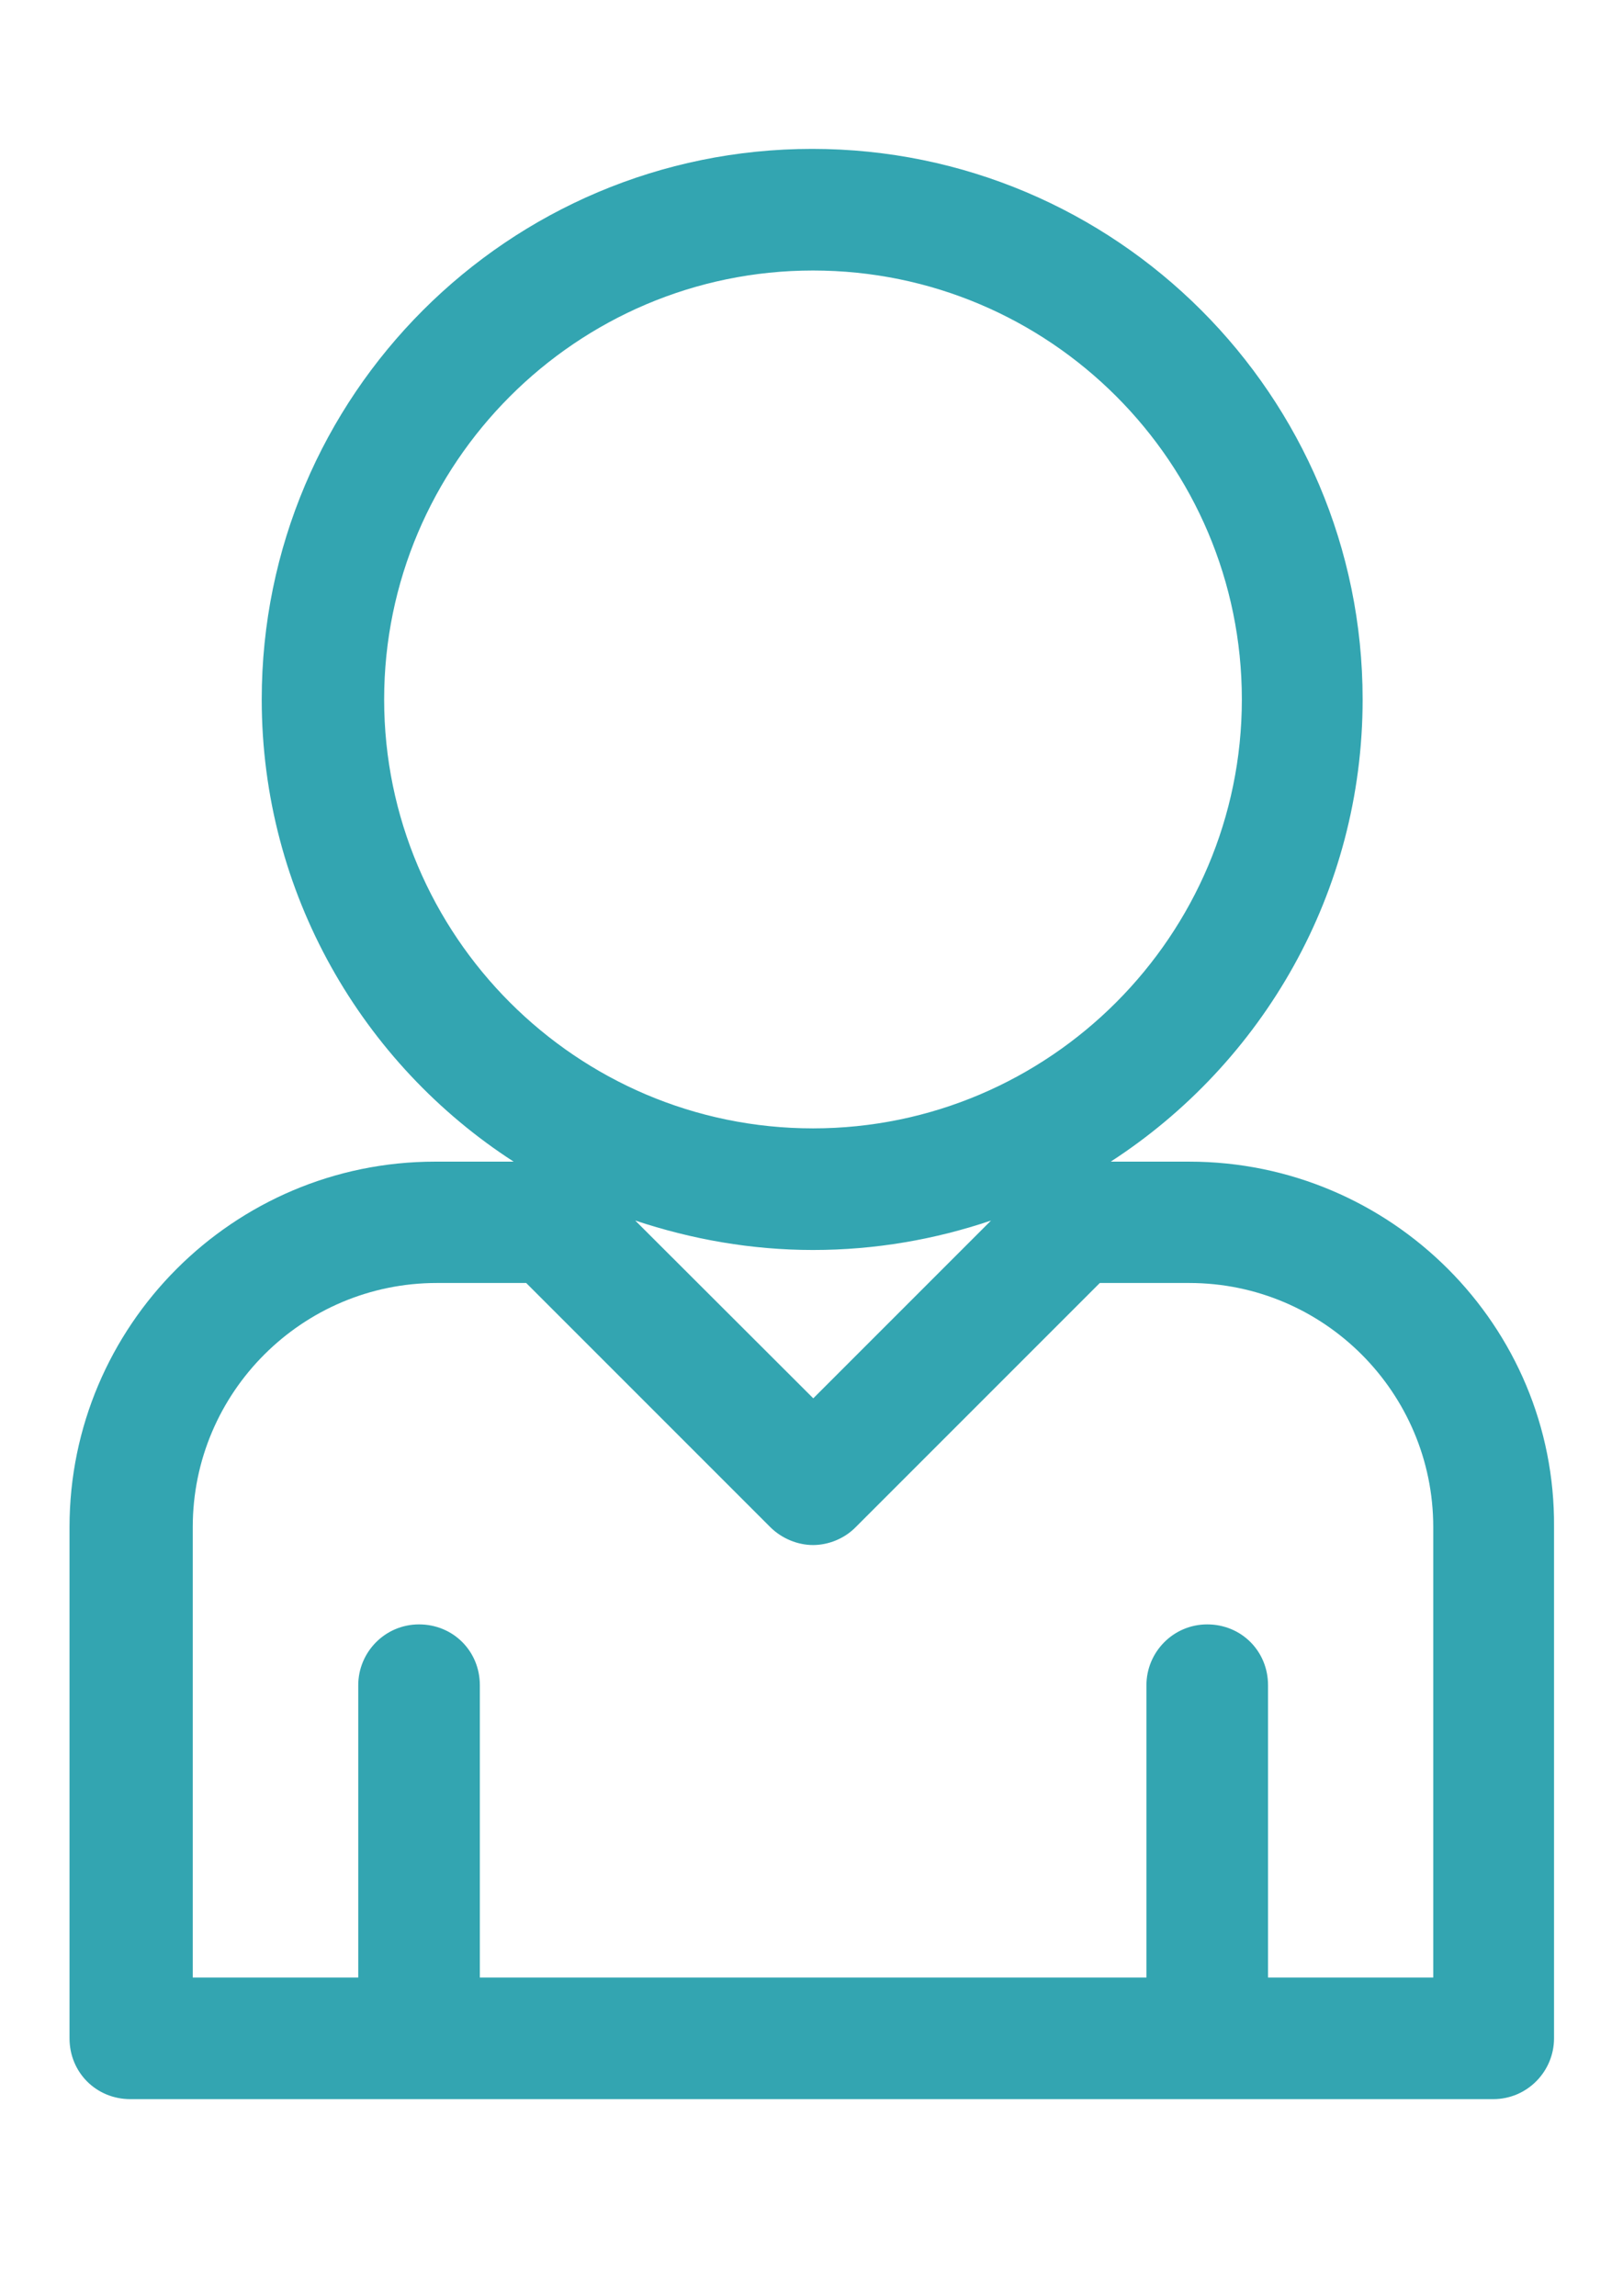 <?xml version="1.0" encoding="utf-8"?>
<!-- Generator: Adobe Illustrator 19.2.1, SVG Export Plug-In . SVG Version: 6.00 Build 0)  -->
<svg version="1.1"
	 id="Слой_1" inkscape:version="0.91 r13725" sodipodi:docname="login_1.svg" xmlns:cc="http://creativecommons.org/ns#" xmlns:dc="http://purl.org/dc/elements/1.1/" xmlns:inkscape="http://www.inkscape.org/namespaces/inkscape" xmlns:rdf="http://www.w3.org/1999/02/22-rdf-syntax-ns#" xmlns:sodipodi="http://sodipodi.sourceforge.net/DTD/sodipodi-0.dtd" xmlns:svg="http://www.w3.org/2000/svg"
	 xmlns="http://www.w3.org/2000/svg" xmlns:xlink="http://www.w3.org/1999/xlink" x="0px" y="0px" viewBox="0 0 595.3 841.9"
	 style="enable-background:new 0 0 595.3 841.9;" xml:space="preserve">
<style type="text/css">
	.st0{fill:#33A5B1;}
</style>
<g>
	
		<sodipodi:namedview  bordercolor="#666666" borderopacity="1" gridtolerance="10" guidetolerance="10" id="namedview3443" inkscape:current-layer="Слой_1" inkscape:cx="297.64999" inkscape:cy="420.95001" inkscape:pageopacity="0" inkscape:pageshadow="2" inkscape:window-height="837" inkscape:window-maximized="1" inkscape:window-width="1600" inkscape:window-x="-8" inkscape:window-y="-8" inkscape:zoom="0.28031832" objecttolerance="10" pagecolor="#33a5b1" showgrid="false">
		</sodipodi:namedview>
	<path id="path3441" inkscape:connector-curvature="0" class="st0" d="M436.2,426h-28.8c55.7-36.1,92.4-98.7,92.4-169.5
		c0-111.4-90.5-201.9-201.9-201.9S96,145,96,256.5c0,71.1,37,133.7,92.4,169.5h-28.8C85.5,426,25.5,486.3,25.5,560v187.5
		c0,12.5,9.8,22.3,22.3,22.3h499.9c12.5,0,22.3-10.2,22.3-22.3V560C570.6,486.3,510.3,426,436.2,426L436.2,426L436.2,426z
		 M140.9,256.5c0-86.5,70.5-157.3,157.3-157.3s157.3,70.5,157.3,157.3c0,86.5-70.5,157.3-157.3,157.3S140.9,343,140.9,256.5
		L140.9,256.5z M363.5,447.6l-65.2,65.2L233,447.6c20.7,6.9,42.6,10.8,65.2,10.8C321.2,458.4,343.1,454.5,363.5,447.6L363.5,447.6z
		 M525.7,725.2h-60.6V618c0-12.5-9.8-22.3-22.3-22.3c-12.5,0-22.3,10.2-22.3,22.3v107.2H176V618c0-12.5-9.8-22.3-22.3-22.3
		s-22.3,10.2-22.3,22.3v107.2H70.7V560c0-49.5,40.3-89.5,89.5-89.5H193l89.5,89.5c4.3,4.3,10.2,6.6,15.7,6.6
		c5.6,0,11.5-2.3,15.7-6.6l89.5-89.5h32.8c49.5,0,89.5,40.3,89.5,89.5L525.7,725.2L525.7,725.2z"/>
</g>
</svg>
